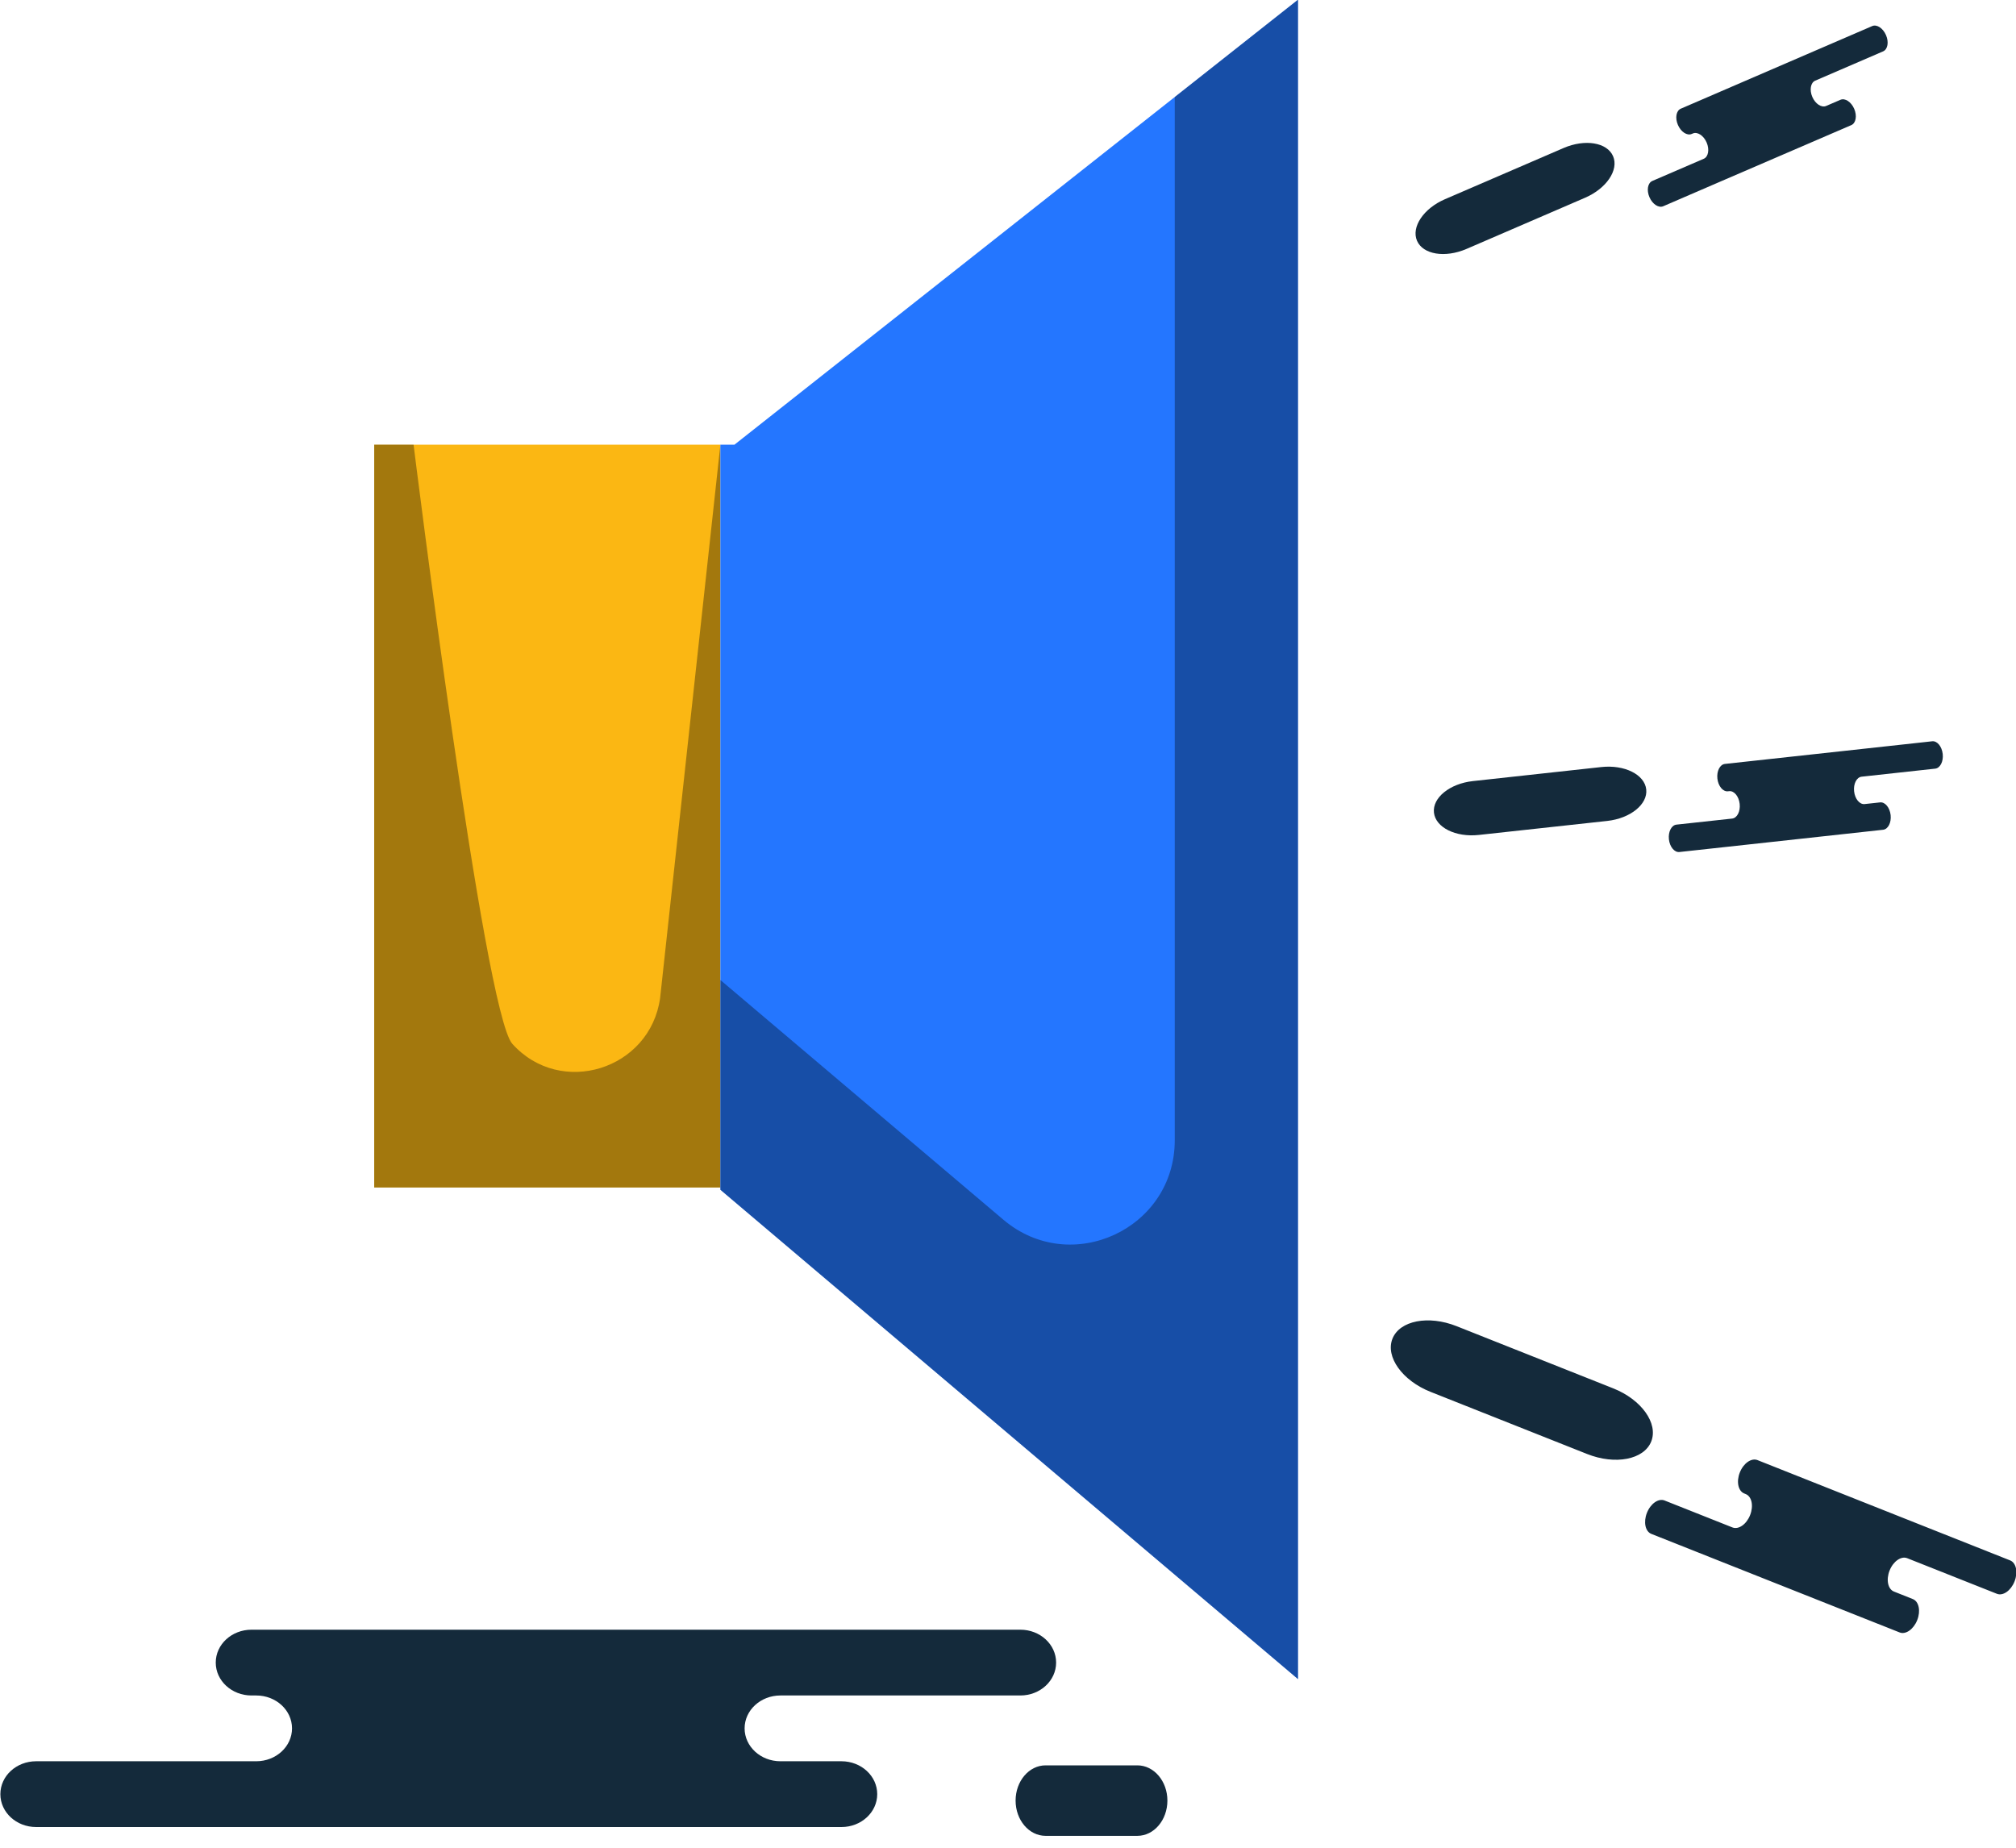 <svg xmlns="http://www.w3.org/2000/svg" xmlns:xlink="http://www.w3.org/1999/xlink" preserveAspectRatio="xMidYMid" width="60" height="55" viewBox="0 0 60 55">
  <defs>
    <style>

      .cls-3 {
        fill: #142a3b;
      }

      .cls-11 {
        fill: #fbb713;
      }

      .cls-12 {
        fill: #020403;
        opacity: 0.35;
      }

      .cls-13 {
        fill: #2476ff;
      }
    </style>
  </defs>
  <g id="group-126svg">
    <path d="M50.736,2.928 C50.736,2.928 50.024,3.235 50.024,3.235 C49.887,3.294 49.848,3.510 49.938,3.718 C50.027,3.926 50.211,4.047 50.349,3.987 C50.349,3.987 50.382,3.973 50.382,3.973 C50.519,3.914 50.703,4.034 50.793,4.242 C50.882,4.450 50.844,4.667 50.707,4.726 C50.707,4.726 49.177,5.386 49.177,5.386 C49.039,5.445 49.001,5.662 49.091,5.870 C49.180,6.077 49.364,6.198 49.501,6.139 C49.501,6.139 51.340,5.345 51.340,5.345 C51.340,5.345 55.099,3.724 55.099,3.724 C55.236,3.664 55.274,3.448 55.185,3.240 C55.095,3.032 54.911,2.911 54.774,2.971 C54.774,2.971 54.349,3.154 54.349,3.154 C54.212,3.213 54.028,3.092 53.938,2.885 C53.849,2.677 53.887,2.460 54.024,2.401 C54.024,2.401 56.045,1.529 56.045,1.529 C56.183,1.470 56.221,1.253 56.131,1.045 C56.041,0.838 55.858,0.717 55.721,0.776 C55.721,0.776 55.243,0.982 55.243,0.982 C55.243,0.982 50.736,2.928 50.736,2.928 Z" id="path-1" class="cls-3" fill-rule="evenodd"/>
    <path d="M43.645,7.410 C43.008,7.684 42.350,7.576 42.173,7.167 C41.997,6.757 42.369,6.203 43.006,5.929 C43.006,5.929 46.537,4.405 46.537,4.405 C47.173,4.131 47.831,4.239 48.008,4.649 C48.185,5.058 47.812,5.611 47.175,5.886 C47.175,5.886 43.645,7.410 43.645,7.410 Z" id="path-2" class="cls-3" fill-rule="evenodd"/>
    <path d="M52.108,22.655 C52.108,22.655 51.337,22.739 51.337,22.739 C51.189,22.755 51.088,22.951 51.113,23.176 C51.138,23.401 51.278,23.570 51.427,23.554 C51.427,23.554 51.462,23.550 51.462,23.550 C51.611,23.534 51.751,23.703 51.776,23.928 C51.801,24.154 51.700,24.349 51.551,24.366 C51.551,24.366 49.895,24.546 49.895,24.546 C49.746,24.562 49.646,24.758 49.670,24.983 C49.695,25.208 49.835,25.378 49.984,25.361 C49.984,25.361 51.975,25.144 51.975,25.144 C51.975,25.144 56.044,24.699 56.044,24.699 C56.192,24.683 56.293,24.488 56.269,24.263 C56.244,24.037 56.103,23.868 55.955,23.884 C55.955,23.884 55.495,23.934 55.495,23.934 C55.347,23.951 55.206,23.781 55.182,23.556 C55.157,23.331 55.257,23.135 55.406,23.119 C55.406,23.119 57.594,22.880 57.594,22.880 C57.743,22.864 57.843,22.669 57.819,22.444 C57.794,22.218 57.654,22.049 57.505,22.065 C57.505,22.065 56.988,22.122 56.988,22.122 C56.988,22.122 52.108,22.655 52.108,22.655 Z" id="path-3" class="cls-3" fill-rule="evenodd"/>
    <path d="M44.012,24.853 C43.323,24.928 42.726,24.631 42.677,24.188 C42.629,23.745 43.148,23.325 43.837,23.250 C43.837,23.250 47.660,22.832 47.660,22.832 C48.349,22.757 48.947,23.055 48.995,23.498 C49.043,23.940 48.524,24.360 47.835,24.436 C47.835,24.436 44.012,24.853 44.012,24.853 Z" id="path-4" class="cls-3" fill-rule="evenodd"/>
    <path d="M53.246,43.835 C53.246,43.835 52.307,43.462 52.307,43.462 C52.125,43.390 51.890,43.554 51.781,43.828 C51.672,44.103 51.731,44.383 51.912,44.455 C51.912,44.455 51.956,44.473 51.956,44.473 C52.137,44.545 52.195,44.825 52.086,45.100 C51.978,45.374 51.742,45.538 51.561,45.466 C51.561,45.466 49.541,44.664 49.541,44.664 C49.360,44.592 49.125,44.756 49.016,45.031 C48.907,45.305 48.966,45.586 49.147,45.658 C49.147,45.658 51.574,46.622 51.574,46.622 C51.574,46.622 56.535,48.591 56.535,48.591 C56.716,48.664 56.951,48.499 57.060,48.225 C57.169,47.951 57.110,47.670 56.929,47.598 C56.929,47.598 56.369,47.375 56.369,47.375 C56.187,47.304 56.129,47.023 56.238,46.748 C56.347,46.474 56.582,46.310 56.763,46.382 C56.763,46.382 59.431,47.441 59.431,47.441 C59.612,47.513 59.847,47.349 59.956,47.075 C60.065,46.800 60.006,46.519 59.825,46.447 C59.825,46.447 59.195,46.197 59.195,46.197 C59.195,46.197 53.246,43.835 53.246,43.835 Z" id="path-5" class="cls-3" fill-rule="evenodd"/>
    <path d="M42.575,41.430 C41.735,41.096 41.228,40.388 41.442,39.848 C41.657,39.309 42.511,39.141 43.351,39.475 C43.351,39.475 48.012,41.326 48.012,41.326 C48.852,41.659 49.358,42.367 49.144,42.907 C48.930,43.446 48.075,43.614 47.235,43.280 C47.235,43.280 42.575,41.430 42.575,41.430 Z" id="path-6" class="cls-3" fill-rule="evenodd"/>
    <path d="M10.533,48.510 C10.533,48.510 7.485,48.510 7.485,48.510 C6.897,48.510 6.421,48.948 6.421,49.489 C6.421,50.030 6.897,50.468 7.485,50.468 C7.485,50.468 7.627,50.468 7.627,50.468 C8.215,50.468 8.691,50.906 8.691,51.447 C8.691,51.987 8.215,52.426 7.627,52.426 C7.627,52.426 1.075,52.426 1.075,52.426 C0.487,52.426 0.011,52.864 0.011,53.405 C0.011,53.946 0.487,54.384 1.075,54.384 C1.075,54.384 8.949,54.384 8.949,54.384 C8.949,54.384 25.044,54.384 25.044,54.384 C25.631,54.384 26.108,53.946 26.108,53.405 C26.108,52.864 25.631,52.426 25.044,52.426 C25.044,52.426 23.226,52.426 23.226,52.426 C22.638,52.426 22.161,51.987 22.161,51.447 C22.161,50.906 22.638,50.468 23.226,50.468 C23.226,50.468 30.368,50.468 30.368,50.468 C30.955,50.468 31.432,50.030 31.432,49.489 C31.432,48.948 30.955,48.510 30.368,48.510 C30.368,48.510 29.834,48.510 29.834,48.510 C29.834,48.510 10.533,48.510 10.533,48.510 Z" id="path-7" class="cls-3" fill-rule="evenodd"/>
    <path d="M31.118,54.646 C30.625,54.646 30.226,54.176 30.226,53.597 C30.226,53.018 30.625,52.548 31.118,52.548 C31.118,52.548 33.851,52.548 33.851,52.548 C34.344,52.548 34.744,53.018 34.744,53.597 C34.744,54.176 34.344,54.646 33.851,54.646 C33.851,54.646 31.118,54.646 31.118,54.646 Z" id="path-8" class="cls-3" fill-rule="evenodd"/>
    <path d="M21.440,35.347 C21.440,35.347 11.137,35.347 11.137,35.347 C11.137,35.347 11.137,13.237 11.137,13.237 C11.137,13.237 21.440,13.237 21.440,13.237 C21.440,13.237 21.440,35.347 21.440,35.347 Z" id="path-9" class="cls-11" fill-rule="evenodd"/>
    <path d="M12.309,13.237 C12.309,13.237 11.137,13.237 11.137,13.237 C11.137,13.237 11.137,35.347 11.137,35.347 C11.137,35.347 21.440,35.347 21.440,35.347 C21.440,35.347 21.440,13.237 21.440,13.237 C21.440,13.237 19.646,29.710 19.646,29.710 C19.347,31.842 16.685,32.672 15.247,31.070 C14.402,30.129 12.309,13.237 12.309,13.237 Z" id="path-10" class="cls-12" fill-rule="evenodd"/>
    <path d="M21.858,13.237 C21.858,13.237 21.440,13.237 21.440,13.237 C21.440,13.237 21.440,35.415 21.440,35.415 C21.440,35.415 38.631,49.981 38.631,49.981 C38.631,49.981 38.631,-0.009 38.631,-0.009 C38.631,-0.009 21.858,13.237 21.858,13.237 Z" id="path-11" class="cls-13" fill-rule="evenodd"/>
    <path d="M34.963,2.888 C34.963,2.888 34.963,33.942 34.963,33.942 C34.963,36.581 31.875,38.012 29.862,36.306 C29.862,36.306 21.440,29.171 21.440,29.171 C21.440,29.171 21.440,35.415 21.440,35.415 C21.440,35.415 38.631,49.981 38.631,49.981 C38.631,49.981 38.631,-0.009 38.631,-0.009 C38.631,-0.009 34.963,2.888 34.963,2.888 Z" id="path-12" class="cls-12" fill-rule="evenodd"/>
  </g>
</svg>
